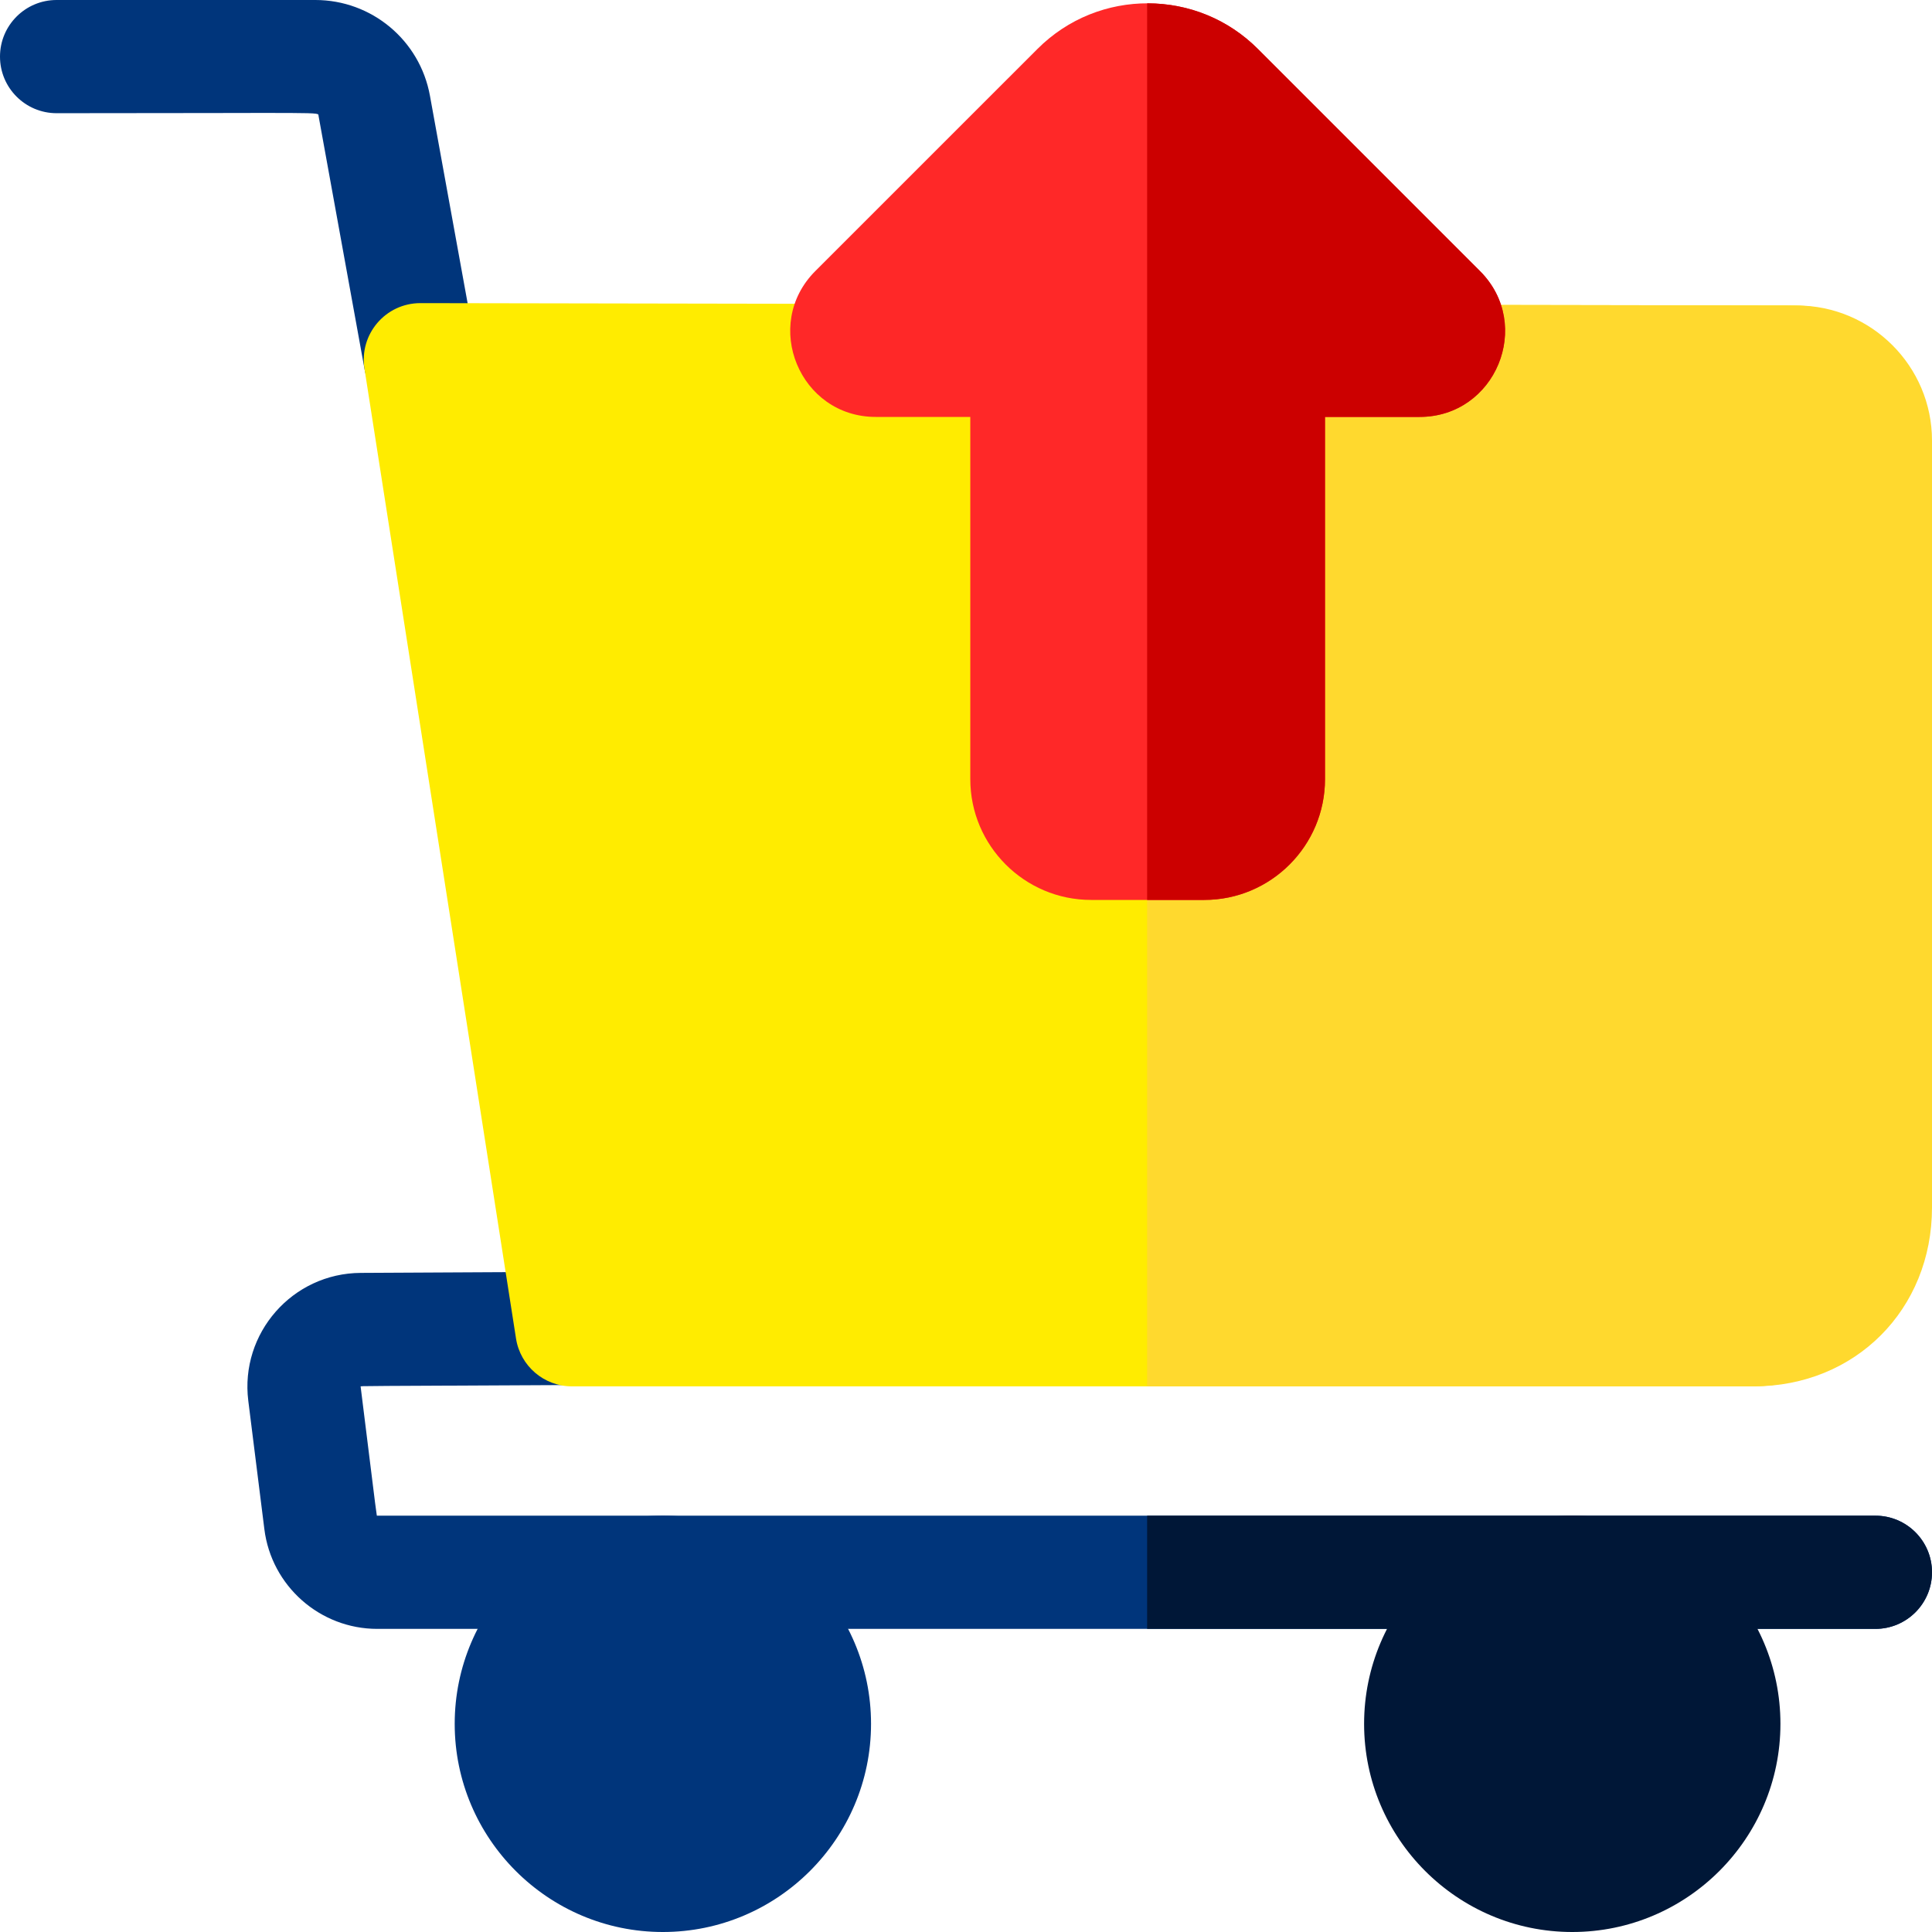<svg id="Capa_1" enable-background="new 0 0 512 512" height="512" viewBox="0 0 512 512" width="512" xmlns="http://www.w3.org/2000/svg"><g><path d="m512 416.67c0 8.28-6.72 15-15 15h-397.02c-15.18 0-28.04-11.36-29.92-26.42l-4.26-34.02c-2.237-17.877 11.672-33.816 29.81-33.9 78.066-.401 62.177-.33 64.39-.33 8.25 0 14.96 6.66 15 14.92.04 8.29-6.64 15.04-14.92 15.08-66.896.343-64.448.264-64.51.45 4.558 36.552 4.189 34.22 4.41 34.22h397.02c8.28 0 15 6.71 15 15z" fill="#00357b"/><path d="m512 416.67c0 8.28-6.72 15-15 15h-193v-30h193c8.28 0 15 6.71 15 15z" fill="#001737"/><path d="m175.667 401.667c-30.419 0-55.167 24.748-55.167 55.167s24.748 55.166 55.167 55.166 55.166-24.748 55.166-55.167-24.747-55.166-55.166-55.166z" fill="#00357b"/><path d="m416.667 401.667c-30.419 0-55.167 24.748-55.167 55.167s24.748 55.166 55.167 55.166 55.166-24.748 55.166-55.167-24.747-55.166-55.166-55.166z" fill="#001737"/><path d="m111.383 110.336c-7.112 0-13.426-5.078-14.742-12.323l-12.219-67.294c-.203-1.118 3.171-.719-69.422-.719-8.284 0-15-6.716-15-15s6.716-15 15-15h68.561c14.935 0 27.711 10.666 30.378 25.36l12.219 67.294c1.667 9.177-5.374 17.682-14.775 17.682z" fill="#00357b"/><path d="m475.275 80.96c-17.464-.03-346.014-.599-363.849-.63-9.301 0-16.258 8.281-14.847 17.316l40.17 257.07c1.141 7.301 7.43 12.684 14.82 12.684h312.25c26.896 0 47.18-20.377 47.18-47.4v-203.25c.001-19.7-16.024-35.755-35.724-35.79z" fill="#ffec00"/><path d="m512 116.75v203.25c0 27.02-20.32 47.4-47.26 47.4h-160.74v-286.74c166.681.285-3.275.007 172.22.3 19.73.03 35.78 16.09 35.78 35.79z" fill="#ffd92e"/><path d="m376.2 110.49h-25.06v96c0 17.64-14.35 32-32 32h-30c-17.64 0-32-14.36-32-32v-96h-25.06c-20.126 0-30.245-24.403-16.01-38.66l58.86-58.85c16.288-16.309 42.49-15.961 58.43 0l58.85 58.85c14.242 14.242 4.141 38.66-16.01 38.66z" fill="#ff2828"/><path d="m376.2 110.49h-25.06v96c0 17.64-14.35 32-32 32h-15.14v-237.61c11.446 0 21.715 4.445 29.36 12.1l58.85 58.85c14.242 14.242 4.141 38.66-16.01 38.66z" fill="#c00"/></g></svg>